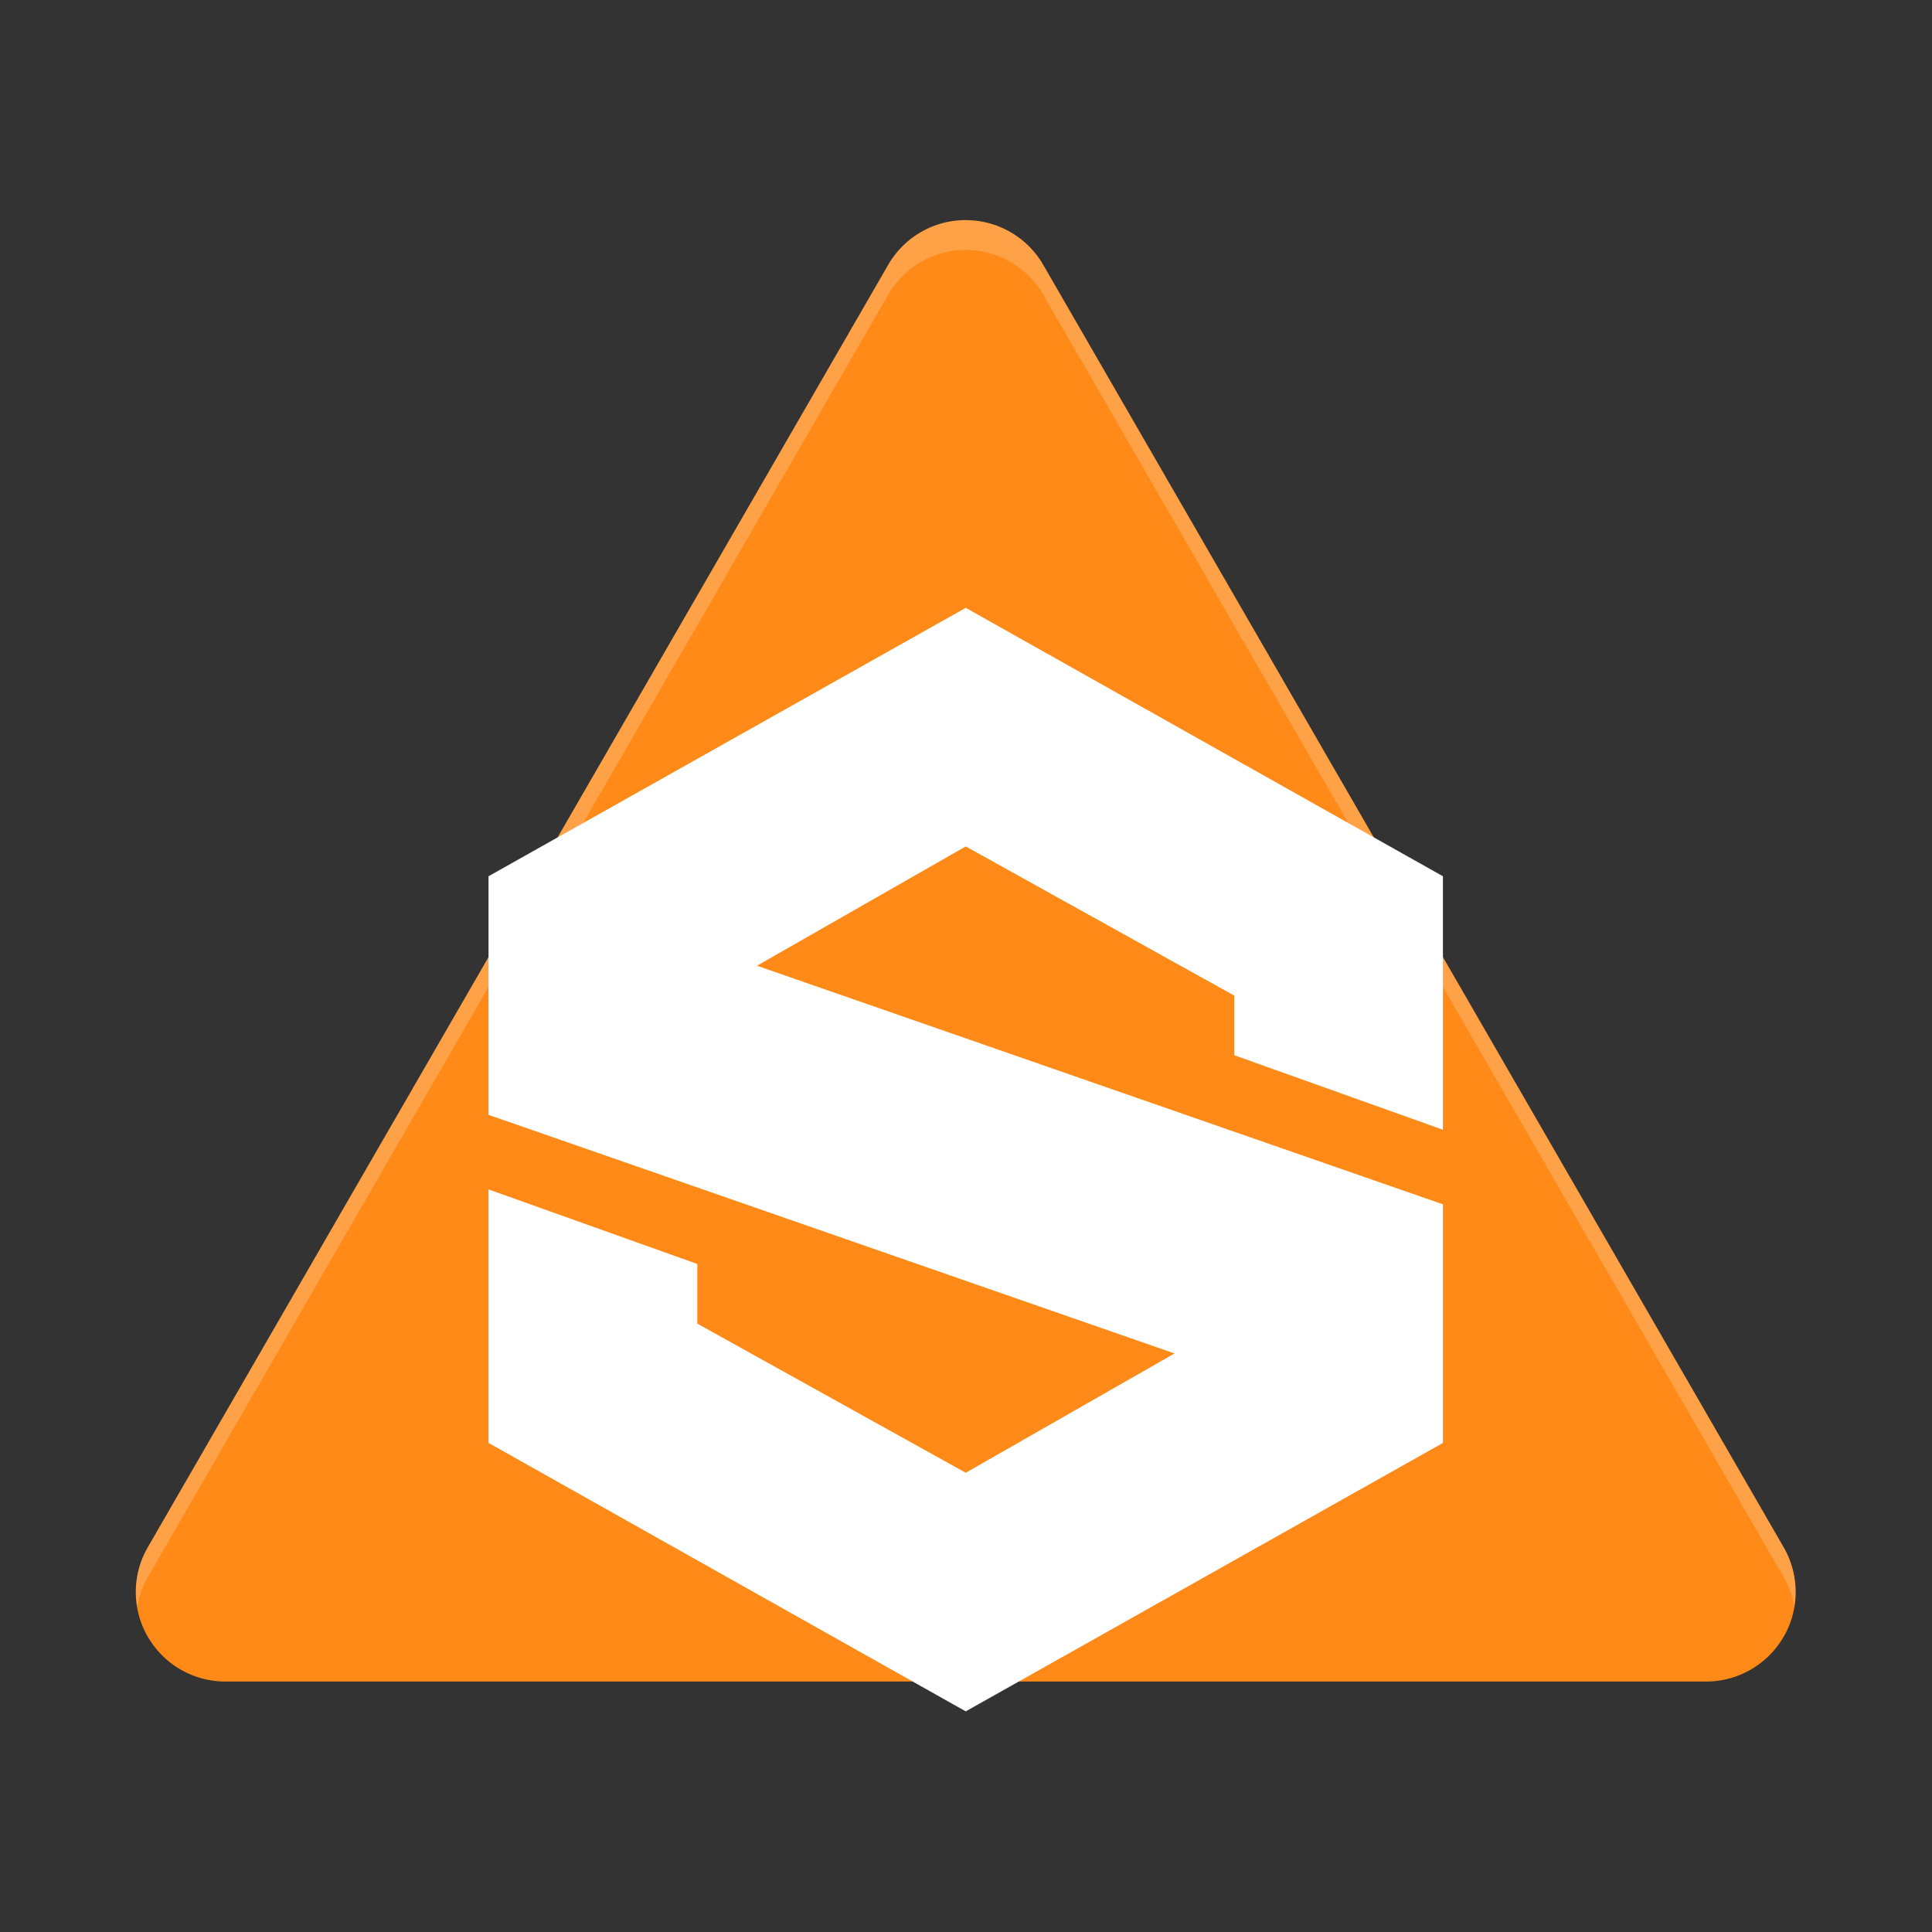 <?xml version="1.0" encoding="UTF-8" standalone="no"?>
<svg
   xmlns:dc="http://purl.org/dc/elements/1.1/"
   xmlns:cc="http://creativecommons.org/ns#"
   xmlns:rdf="http://www.w3.org/1999/02/22-rdf-syntax-ns#"
   xmlns:svg="http://www.w3.org/2000/svg"
   xmlns="http://www.w3.org/2000/svg"
   xmlns:sodipodi="http://sodipodi.sourceforge.net/DTD/sodipodi-0.dtd"
   xmlns:inkscape="http://www.inkscape.org/namespaces/inkscape"
   width="64"
   height="64"
   version="1.1"
   id="svg12"
   sodipodi:docname="allegorithmic-Substance_Alchemist.svg"
   inkscape:version="1.0.1 (3bc2e813f5, 2020-09-07, custom)">
  <rect width="100%" height="100%" fill="#333333" stroke="none"/>
  <defs
     id="defs16" />
  <sodipodi:namedview
     pagecolor="#ffffff"
     bordercolor="#666666"
     borderopacity="1"
     objecttolerance="10"
     gridtolerance="10"
     guidetolerance="10"
     inkscape:pageopacity="0"
     inkscape:pageshadow="2"
     inkscape:window-width="1920"
     inkscape:window-height="935"
     id="namedview14"
     showgrid="false"
     inkscape:zoom="6.0546875"
     inkscape:cx="36.960684"
     inkscape:cy="39.161719"
     inkscape:window-x="0"
     inkscape:window-y="38"
     inkscape:window-maximized="1"
     inkscape:current-layer="svg12" />
  <g
     id="g846"
     transform="matrix(0.988,0,0,0.988,0.375,0.375)">
    <path
       style="fill:#ff8a18"
       d="M 32,7 A 3,3 0 0 0 29.402,8.498 L 4.574,51.502 A 3,3 0 0 0 4.576,54.5 H 4.578 A 3,3 0 0 0 7.174,56 H 56.826 a 3,3 0 0 0 2.596,-1.5 h 0.002 a 3,3 0 0 0 0.002,-2.998 L 34.598,8.5 A 3,3 0 0 0 32,7.002 Z"
       id="path4" />
    <path
       style="opacity:0.2;fill:#ffffff"
       d="M 32,7 A 3,3 0 0 0 29.402,8.498 L 4.574,51.502 A 3,3 0 0 0 4.219,53.506 3,3 0 0 1 4.574,52.502 L 29.402,9.498 A 3,3 0 0 1 32,8 V 8.002 A 3,3 0 0 1 34.598,9.5 l 24.828,43.002 a 3,3 0 0 1 0.355,0.99 3,3 0 0 0 -0.355,-1.99 L 34.598,8.5 A 3,3 0 0 0 32,7.002 Z"
       id="path6" />
    <path
       style="fill:#ffffff"
       d="m 32,20 -16,9 v 8 l 23,8 -7,4 -9,-5 V 42 L 16,39.5 V 48 l 16,9 16,-9 v -8 l -23,-8 7,-4 9,5 v 2 l 7,2.5 V 29 Z"
       id="path10" />
  </g>
</svg>
